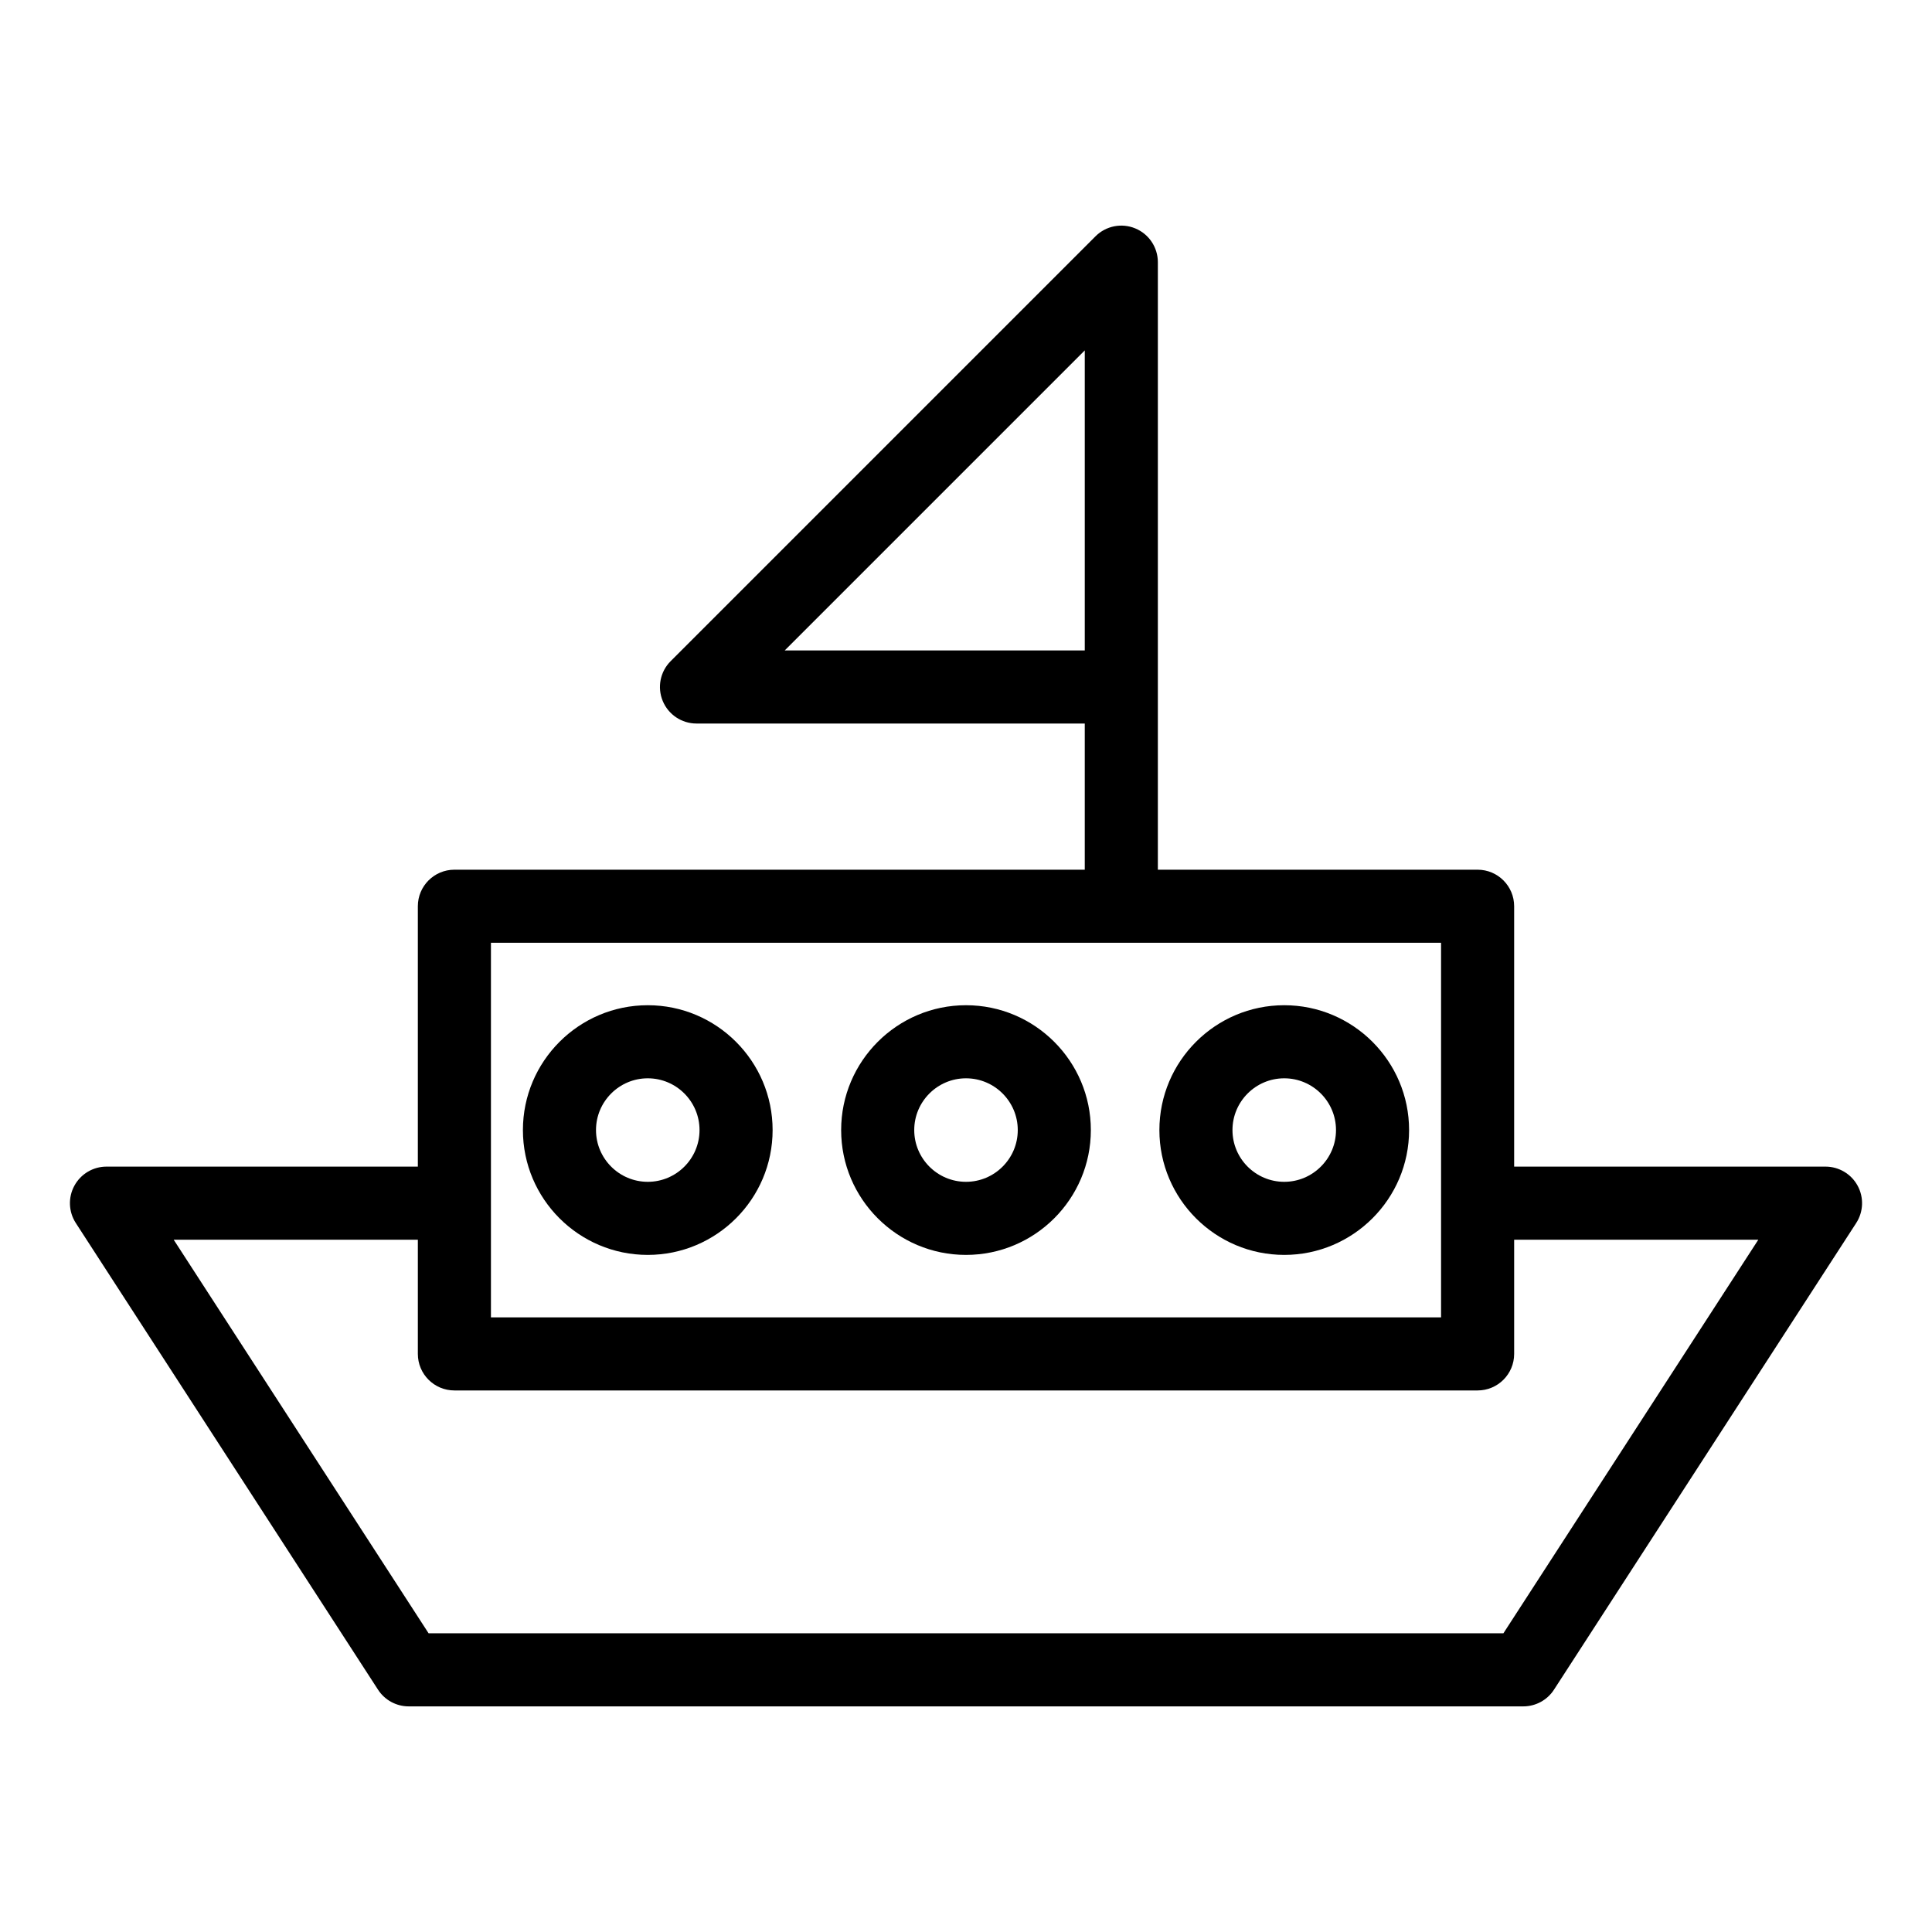 <svg height='100px' width='100px'  fill="#000000" xmlns:svg="http://www.w3.org/2000/svg" xmlns:sodipodi="http://sodipodi.sourceforge.net/DTD/sodipodi-0.dtd" xmlns:inkscape="http://www.inkscape.org/namespaces/inkscape" xmlns:dc="http://purl.org/dc/elements/1.1/" xmlns:cc="http://creativecommons.org/ns#" xmlns:rdf="http://www.w3.org/1999/02/22-rdf-syntax-ns#" xmlns="http://www.w3.org/2000/svg" xmlns:xlink="http://www.w3.org/1999/xlink" version="1.1" x="0px" y="0px" viewBox="0 0 800 800" enable-background="new 0 0 800 800" xml:space="preserve"><g><path fill="#000000" d="M169.24,706.576h461.521c5.128,0,9.915-2.601,12.701-6.901l125.147-193.241   c3.015-4.654,3.244-10.588,0.591-15.457c-2.645-4.869-7.75-7.905-13.292-7.905H626.978V375.257c0-8.356-6.775-15.132-15.132-15.132   H479.442V108.558c0-6.121-3.688-11.637-9.339-13.979c-5.66-2.346-12.162-1.053-16.492,3.28L277.704,273.767   c-4.33,4.326-5.623,10.835-3.28,16.488c2.342,5.656,7.861,9.343,13.979,9.343h160.776v60.527H188.154   c-8.356,0-15.132,6.775-15.132,15.132v107.814H44.092c-5.542,0-10.647,3.036-13.292,7.905c-2.653,4.869-2.424,10.803,0.591,15.457   l125.148,193.241C159.324,703.976,164.112,706.576,169.24,706.576z M324.932,269.334l124.247-124.243v124.243H324.932z    M203.286,390.389h393.428V545.49H203.286V390.389z M173.022,513.335v47.287c0,8.356,6.775,15.132,15.132,15.132h423.691   c8.356,0,15.132-6.775,15.132-15.132v-47.287h101.105L622.529,676.313H177.471L71.917,513.335H173.022z"></path><path fill="#000000" d="M268.232,416.241c-28.513,0-51.705,23.193-51.705,51.698s23.192,51.69,51.705,51.69   c28.505,0,51.69-23.186,51.69-51.69S296.737,416.241,268.232,416.241z M268.232,489.366c-11.822,0-21.441-9.612-21.441-21.427   s9.62-21.435,21.441-21.435c11.814,0,21.427,9.62,21.427,21.435S280.046,489.366,268.232,489.366z"></path><path fill="#000000" d="M400,416.241c-28.505,0-51.698,23.193-51.698,51.698s23.193,51.69,51.698,51.69s51.698-23.186,51.698-51.69   S428.505,416.241,400,416.241z M400,489.366c-11.822,0-21.434-9.612-21.434-21.427s9.612-21.435,21.434-21.435   c11.822,0,21.435,9.62,21.435,21.435S411.822,489.366,400,489.366z"></path><path fill="#000000" d="M531.769,416.241c-28.506,0-51.69,23.193-51.69,51.698s23.185,51.69,51.69,51.69   c28.513,0,51.705-23.186,51.705-51.69S560.281,416.241,531.769,416.241z M531.769,489.366c-11.814,0-21.427-9.612-21.427-21.427   s9.612-21.435,21.427-21.435c11.821,0,21.441,9.62,21.441,21.435S543.59,489.366,531.769,489.366z"></path></g></svg>